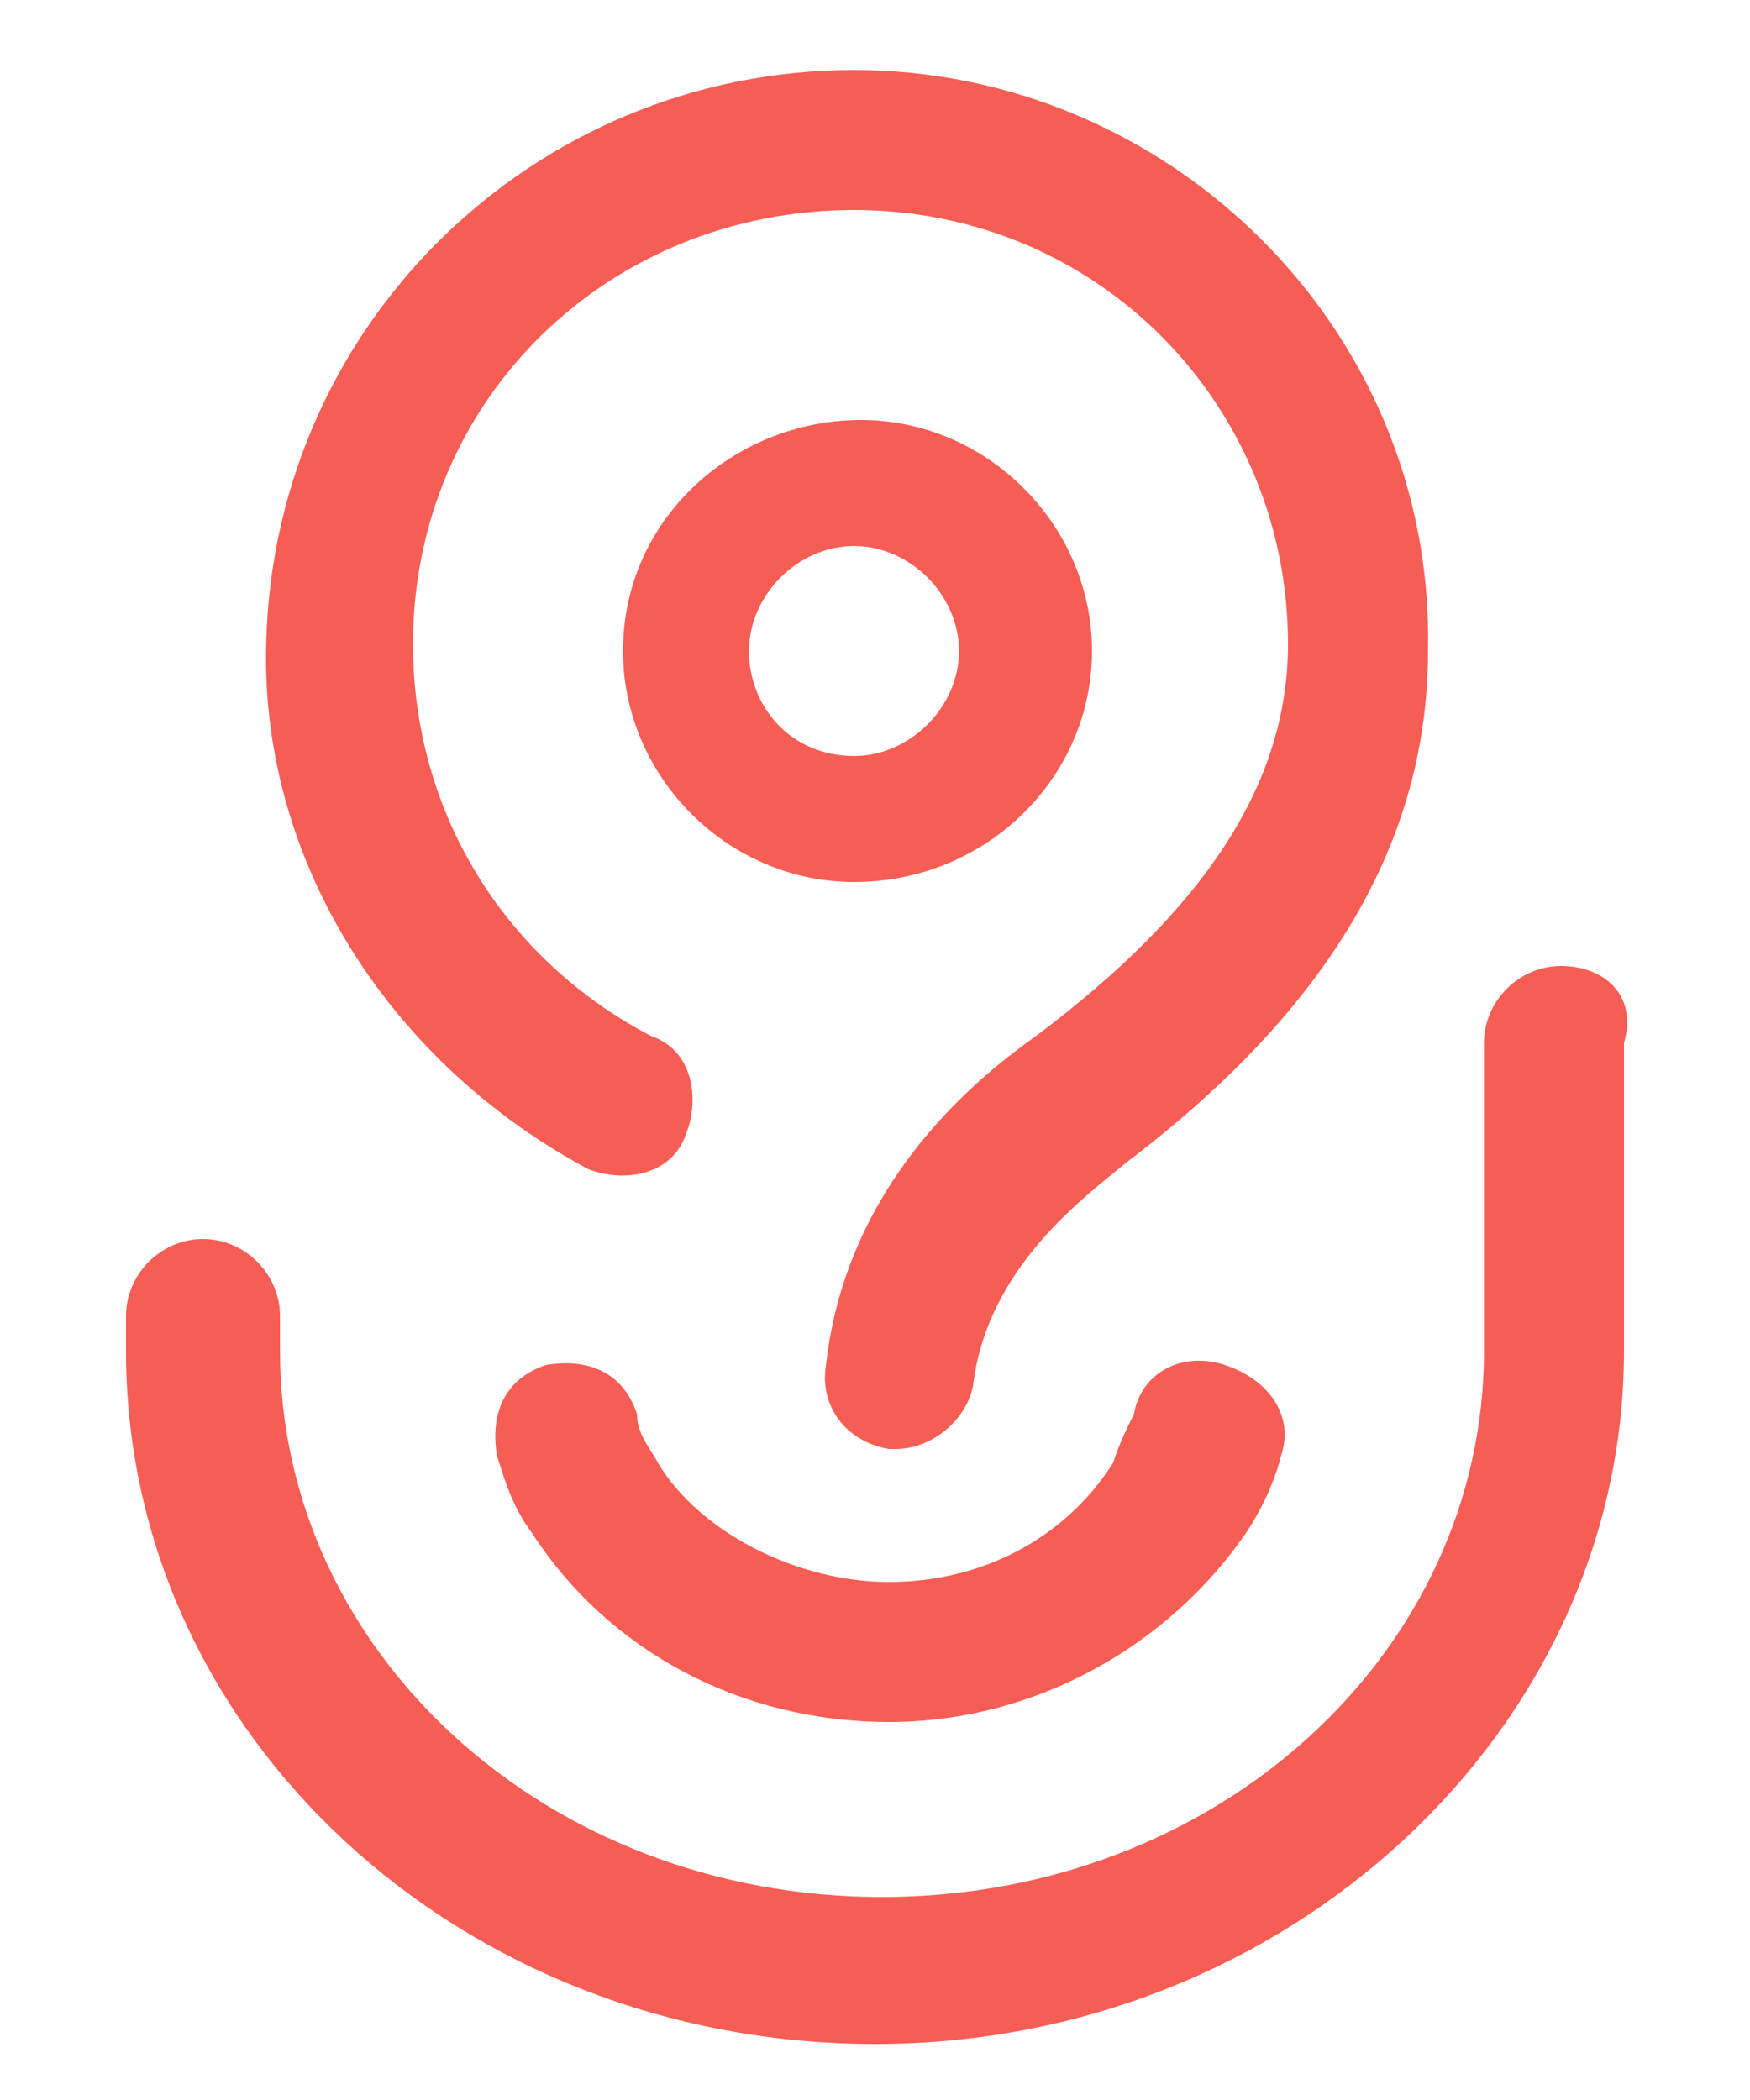 <svg xmlns="http://www.w3.org/2000/svg" x="0px" y="0px" viewBox="0 0 25 30" enable-background="new 0 0 25 30" fill="#f65d55" width="25px">
	<path d="M8.4,16.7c0.5,0.2,1.2,0.1,1.4-0.5c0.2-0.5,0.1-1.2-0.5-1.4c-2.1-1.1-3.4-3.2-3.4-5.6C5.9,5.7,8.7,3,12.2,3
		s6.2,2.8,6.2,6.2c0,2-1.2,3.8-3.6,5.6c-0.7,0.5-2.7,2-3,4.7c-0.1,0.6,0.3,1.1,0.9,1.2h0.1c0.5,0,1-0.4,1.1-0.9
		c0.2-1.7,1.6-2.7,2.2-3.2c2.9-2.2,4.3-4.6,4.3-7.3c0.1-4.6-3.7-8.3-8.2-8.3c-4.6,0-8.4,3.7-8.4,8.4C3.8,12.4,5.6,15.2,8.4,16.7z
		 M15.6,9.3c0-1.8-1.5-3.3-3.3-3.3S8.9,7.4,8.9,9.3c0,1.8,1.5,3.3,3.3,3.3C14.1,12.6,15.6,11.1,15.6,9.3z M10.7,9.3
		c0-0.8,0.7-1.5,1.5-1.5c0.8,0,1.5,0.7,1.5,1.5c0,0.8-0.7,1.5-1.5,1.5C11.3,10.8,10.7,10.1,10.7,9.3z M17.5,19.5
		c-0.6-0.2-1.2,0.1-1.3,0.7c-0.1,0.2-0.2,0.4-0.3,0.7c-0.7,1.1-1.9,1.7-3.2,1.7c-1.3,0-2.7-0.7-3.3-1.7c-0.1-0.2-0.3-0.4-0.3-0.7
		c-0.2-0.6-0.7-0.8-1.3-0.7c-0.6,0.2-0.8,0.7-0.7,1.3c0.1,0.3,0.2,0.7,0.5,1.1c1.1,1.7,3,2.7,5.1,2.7c2.1,0,4-1.1,5.1-2.7
		c0.2-0.3,0.4-0.7,0.5-1.1C18.5,20.2,18.1,19.7,17.5,19.5z M22.3,13.8c-0.6,0-1.1,0.5-1.1,1.1v4.4c0,4.3-3.8,7.8-8.6,7.8
		c-4.8,0-8.6-3.5-8.6-7.8v-0.5c0-0.6-0.5-1.1-1.1-1.1s-1.1,0.5-1.1,1.1v0.5c0,5.5,4.8,9.9,10.7,9.9c5.9,0,10.7-4.5,10.7-9.9v-4.4
		C23.4,14.2,22.9,13.8,22.3,13.8z"/>
</svg>
